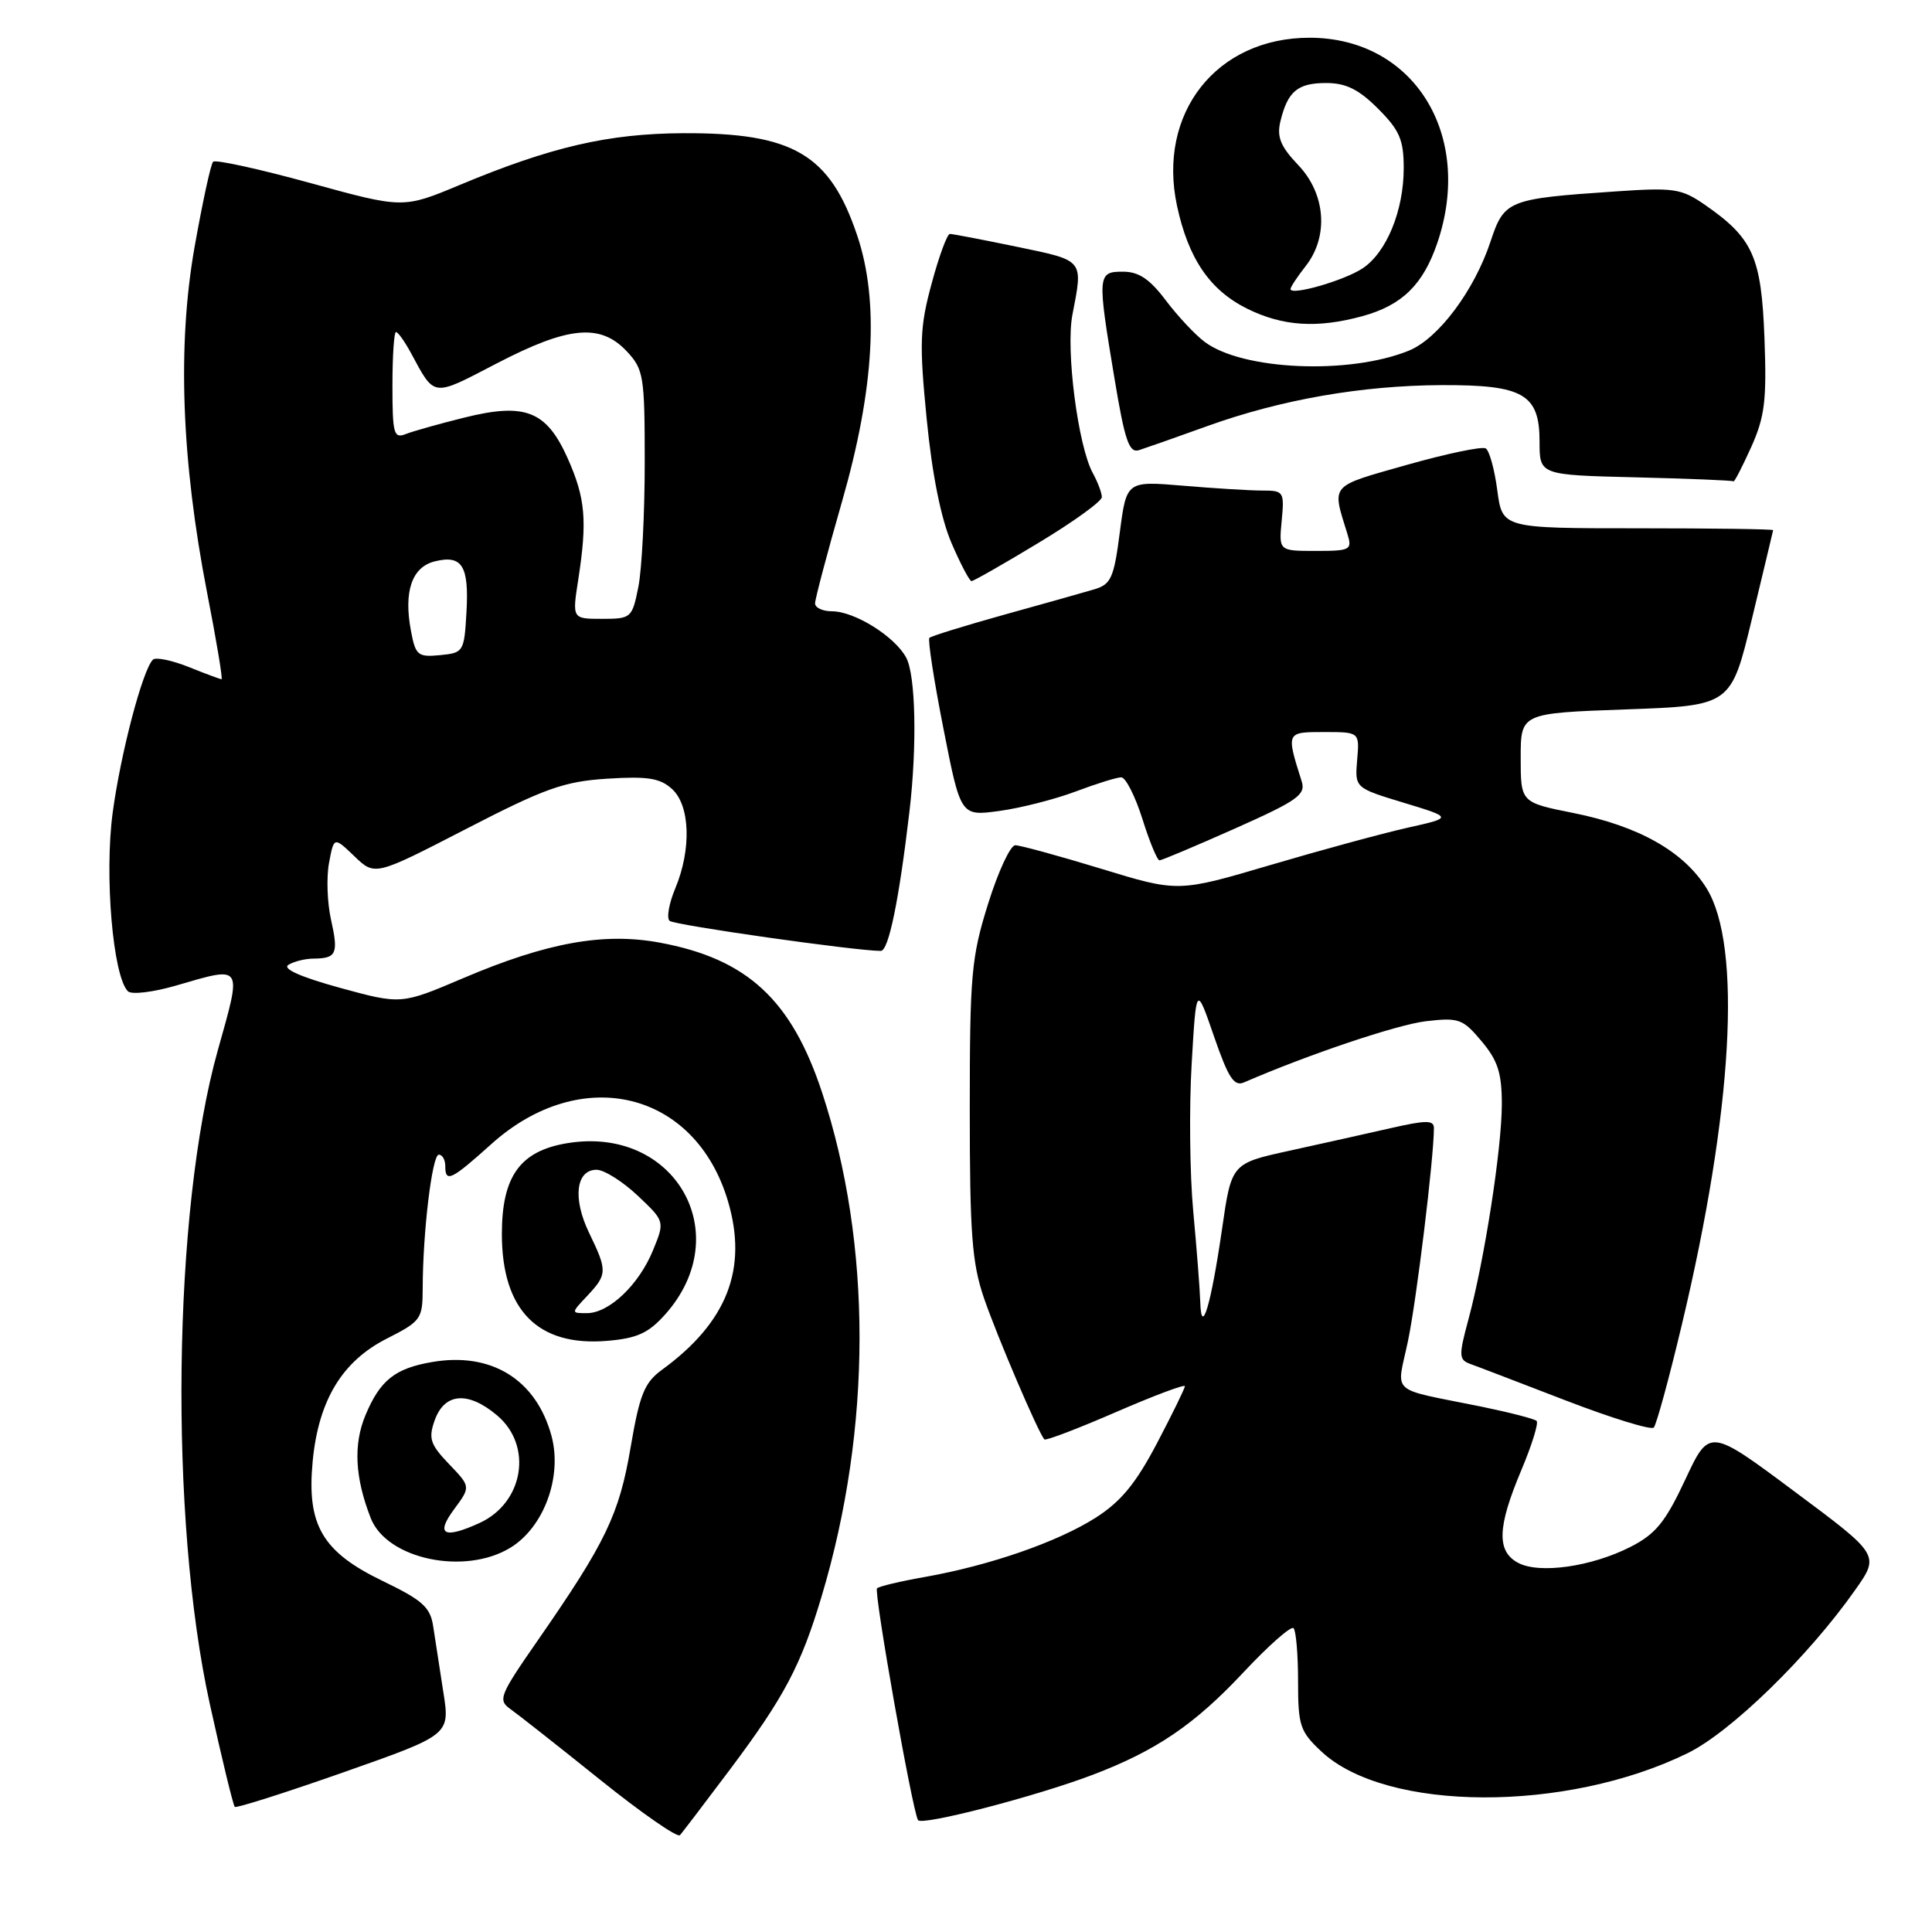 <?xml version="1.0" encoding="UTF-8" standalone="no"?>
<!DOCTYPE svg PUBLIC "-//W3C//DTD SVG 1.1//EN" "http://www.w3.org/Graphics/SVG/1.1/DTD/svg11.dtd" >
<svg xmlns="http://www.w3.org/2000/svg" xmlns:xlink="http://www.w3.org/1999/xlink" version="1.1" viewBox="0 0 256 256">
 <g >
 <path fill="currentColor"
d=" M 96.70 234.50 C 103.91 224.89 106.13 220.70 108.88 211.49 C 115.55 189.18 115.56 164.87 108.93 144.76 C 104.87 132.46 99.00 127.04 87.40 124.90 C 79.98 123.53 72.45 124.89 61.33 129.63 C 53.15 133.11 53.15 133.11 45.04 130.89 C 39.84 129.46 37.39 128.37 38.21 127.85 C 38.92 127.40 40.44 127.02 41.58 127.02 C 44.59 126.99 44.87 126.37 43.86 121.85 C 43.36 119.63 43.24 116.24 43.60 114.33 C 44.25 110.86 44.25 110.86 46.97 113.47 C 49.68 116.07 49.68 116.07 61.76 109.84 C 72.22 104.44 74.72 103.55 80.46 103.18 C 85.80 102.84 87.46 103.10 89.04 104.54 C 91.45 106.72 91.64 112.53 89.48 117.71 C 88.64 119.71 88.30 121.65 88.73 122.02 C 89.38 122.59 113.39 126.00 116.71 126.00 C 117.75 126.00 119.13 119.27 120.51 107.50 C 121.53 98.80 121.33 89.49 120.08 87.15 C 118.58 84.34 113.25 81.01 110.25 81.00 C 109.01 81.00 108.00 80.53 108.00 79.95 C 108.00 79.38 109.61 73.29 111.58 66.43 C 115.86 51.52 116.52 39.93 113.59 31.22 C 109.97 20.43 105.11 17.58 90.50 17.65 C 80.60 17.70 73.01 19.46 60.96 24.49 C 53.42 27.64 53.42 27.64 41.11 24.25 C 34.34 22.39 28.55 21.12 28.24 21.43 C 27.93 21.73 26.83 26.83 25.78 32.74 C 23.48 45.79 24.04 61.02 27.45 78.58 C 28.68 84.86 29.53 90.00 29.36 90.00 C 29.18 90.00 27.21 89.27 24.98 88.37 C 22.74 87.48 20.62 87.05 20.26 87.41 C 18.89 88.78 15.99 99.81 14.93 107.69 C 13.82 115.96 14.96 129.36 16.95 131.35 C 17.42 131.82 20.27 131.48 23.30 130.60 C 32.28 127.99 32.08 127.69 28.86 139.17 C 22.89 160.42 22.39 201.21 27.80 225.78 C 29.41 233.08 30.90 239.22 31.11 239.42 C 31.33 239.61 37.83 237.54 45.57 234.82 C 59.64 229.87 59.64 229.87 58.74 224.19 C 58.25 221.06 57.65 217.15 57.40 215.50 C 57.02 212.96 55.99 212.04 50.73 209.50 C 42.70 205.63 40.63 202.09 41.43 193.64 C 42.20 185.55 45.33 180.38 51.24 177.38 C 55.79 175.07 56.00 174.78 56.01 170.73 C 56.02 163.29 57.26 153.00 58.14 153.00 C 58.62 153.00 59.00 153.68 59.00 154.50 C 59.00 156.76 59.77 156.39 65.10 151.60 C 76.99 140.91 92.11 144.54 96.45 159.13 C 99.12 168.12 96.36 175.20 87.72 181.50 C 85.39 183.20 84.76 184.75 83.56 191.78 C 82.05 200.68 80.26 204.39 71.27 217.34 C 66.16 224.70 65.94 225.27 67.66 226.48 C 68.67 227.20 74.00 231.39 79.50 235.81 C 85.00 240.23 89.77 243.54 90.10 243.17 C 90.42 242.80 93.40 238.90 96.70 234.50 Z  M 144.79 235.17 C 153.19 231.98 158.28 228.52 164.74 221.62 C 168.07 218.06 171.07 215.41 171.40 215.74 C 171.73 216.06 172.00 219.23 172.00 222.77 C 172.00 228.67 172.25 229.43 175.11 232.10 C 183.67 240.10 207.50 240.20 223.61 232.31 C 229.33 229.51 239.59 219.53 245.79 210.72 C 249.09 206.05 249.09 206.05 237.79 197.64 C 226.50 189.22 226.50 189.22 223.30 196.07 C 220.67 201.69 219.39 203.27 216.05 204.97 C 210.89 207.60 203.96 208.59 201.15 207.08 C 198.30 205.55 198.40 202.36 201.56 194.86 C 202.97 191.52 203.89 188.56 203.61 188.28 C 203.34 188.01 200.05 187.16 196.31 186.39 C 183.86 183.86 185.05 184.92 186.56 177.71 C 187.70 172.29 190.00 153.40 190.00 149.48 C 190.00 148.41 188.98 148.41 184.25 149.49 C 181.09 150.21 175.05 151.56 170.84 152.48 C 163.18 154.16 163.18 154.16 161.93 162.83 C 160.46 172.96 159.18 177.25 159.04 172.50 C 158.99 170.85 158.57 165.45 158.11 160.50 C 157.65 155.55 157.56 146.78 157.90 141.00 C 158.51 130.50 158.51 130.50 160.86 137.32 C 162.77 142.85 163.52 144.00 164.85 143.42 C 173.32 139.74 185.09 135.78 188.92 135.32 C 193.29 134.81 193.82 134.99 196.31 137.96 C 198.47 140.53 199.00 142.17 199.00 146.33 C 198.99 152.20 196.71 166.90 194.58 174.81 C 193.27 179.66 193.30 180.17 194.82 180.73 C 195.75 181.06 201.45 183.25 207.50 185.58 C 213.55 187.91 218.79 189.52 219.13 189.16 C 219.48 188.80 221.16 182.65 222.86 175.50 C 229.62 147.15 230.85 125.35 226.14 117.72 C 223.12 112.84 217.17 109.47 208.50 107.73 C 201.50 106.33 201.50 106.33 201.50 100.42 C 201.50 94.50 201.50 94.50 215.43 94.00 C 229.37 93.50 229.37 93.50 232.14 82.00 C 233.66 75.67 234.93 70.39 234.95 70.25 C 234.98 70.11 226.92 70.00 217.03 70.00 C 199.07 70.00 199.07 70.00 198.40 64.98 C 198.04 62.22 197.35 59.71 196.87 59.42 C 196.39 59.12 191.69 60.11 186.41 61.60 C 176.07 64.54 176.47 64.07 178.54 70.75 C 179.19 72.87 178.95 73.00 174.34 73.00 C 169.45 73.00 169.45 73.00 169.83 69.00 C 170.20 65.15 170.10 65.00 167.26 65.00 C 165.63 65.00 160.92 64.71 156.78 64.36 C 149.27 63.73 149.27 63.73 148.38 70.54 C 147.60 76.58 147.22 77.43 145.00 78.09 C 143.62 78.50 138.24 80.02 133.03 81.46 C 127.83 82.91 123.38 84.29 123.15 84.52 C 122.92 84.75 123.75 90.16 125.01 96.54 C 127.29 108.15 127.29 108.15 132.39 107.46 C 135.20 107.08 139.75 105.92 142.50 104.89 C 145.25 103.85 147.98 103.00 148.57 103.00 C 149.15 103.00 150.41 105.47 151.37 108.50 C 152.32 111.53 153.34 114.00 153.64 114.00 C 153.93 114.00 158.43 112.10 163.65 109.78 C 171.93 106.09 173.04 105.31 172.48 103.53 C 170.41 96.98 170.41 97.00 175.46 97.00 C 180.15 97.00 180.15 97.00 179.83 100.70 C 179.52 104.40 179.52 104.40 186.01 106.37 C 192.50 108.34 192.50 108.34 186.50 109.68 C 183.20 110.42 175.01 112.65 168.30 114.63 C 156.10 118.23 156.10 118.23 145.90 115.11 C 140.29 113.40 135.17 112.00 134.53 112.00 C 133.88 112.00 132.26 115.49 130.93 119.75 C 128.71 126.84 128.50 129.15 128.50 147.00 C 128.50 163.49 128.79 167.35 130.38 172.00 C 132.15 177.15 137.63 189.96 138.39 190.73 C 138.58 190.92 142.85 189.29 147.87 187.11 C 152.89 184.93 157.00 183.39 157.00 183.68 C 157.00 183.97 155.33 187.38 153.30 191.25 C 150.49 196.59 148.52 198.98 145.16 201.12 C 140.08 204.34 131.18 207.42 122.59 208.95 C 119.34 209.52 116.47 210.20 116.21 210.46 C 115.76 210.91 120.87 239.83 121.64 241.17 C 122.09 241.97 137.27 238.03 144.79 235.17 Z  M 67.63 205.08 C 72.07 202.37 74.53 195.69 73.08 190.28 C 71.06 182.80 65.11 179.11 57.23 180.48 C 52.33 181.32 50.36 182.90 48.43 187.51 C 46.80 191.40 47.03 195.82 49.13 201.17 C 51.26 206.60 61.57 208.78 67.63 205.08 Z  M 88.13 174.18 C 97.68 163.49 89.40 149.07 75.09 151.49 C 68.90 152.53 66.50 155.89 66.50 163.51 C 66.50 173.60 71.26 178.44 80.44 177.67 C 84.41 177.34 85.92 176.65 88.13 174.18 Z  M 137.61 71.93 C 142.23 69.15 146.00 66.42 146.00 65.87 C 146.00 65.32 145.46 63.89 144.80 62.68 C 142.84 59.10 141.20 46.36 142.10 41.71 C 143.53 34.33 143.71 34.56 134.75 32.70 C 130.21 31.76 126.21 30.99 125.86 31.00 C 125.51 31.00 124.42 33.95 123.45 37.56 C 121.88 43.34 121.80 45.45 122.79 55.51 C 123.51 62.86 124.68 68.70 126.08 71.96 C 127.27 74.73 128.47 77.00 128.73 77.00 C 129.00 77.00 133.00 74.72 137.61 71.93 Z  M 232.04 59.25 C 233.85 55.21 234.11 53.05 233.80 44.78 C 233.39 34.02 232.29 31.56 225.91 27.14 C 222.78 24.98 221.81 24.83 214.00 25.37 C 199.78 26.34 199.32 26.52 197.49 32.04 C 195.34 38.52 190.58 44.87 186.69 46.46 C 178.79 49.68 164.62 49.07 159.61 45.29 C 158.33 44.33 156.01 41.84 154.45 39.77 C 152.35 36.98 150.89 36.00 148.81 36.00 C 145.41 36.00 145.38 36.37 147.67 50.12 C 149.04 58.38 149.61 60.06 150.92 59.65 C 151.79 59.37 155.88 57.94 160.00 56.45 C 169.76 52.94 180.42 51.08 191.03 51.03 C 201.86 50.99 204.00 52.22 204.00 58.53 C 204.00 62.94 204.00 62.94 216.75 63.25 C 223.76 63.42 229.59 63.66 229.70 63.78 C 229.81 63.90 230.86 61.86 232.04 59.25 Z  M 180.50 41.90 C 185.77 40.46 188.56 37.74 190.45 32.20 C 195.33 17.86 187.33 5.00 173.52 5.00 C 161.19 5.00 153.33 14.98 155.96 27.27 C 157.47 34.29 160.31 38.45 165.27 40.91 C 169.98 43.23 174.51 43.53 180.50 41.90 Z  M 54.45 83.57 C 53.47 78.38 54.58 75.14 57.59 74.39 C 61.23 73.48 62.16 74.96 61.81 81.11 C 61.51 86.37 61.42 86.51 58.31 86.81 C 55.36 87.09 55.06 86.85 54.45 83.57 Z  M 76.63 76.75 C 77.83 68.97 77.57 66.01 75.23 60.75 C 72.41 54.43 69.60 53.32 61.50 55.34 C 58.20 56.16 54.71 57.14 53.75 57.52 C 52.18 58.14 52.00 57.47 52.00 51.11 C 52.00 47.20 52.21 44.00 52.47 44.00 C 52.74 44.00 53.62 45.24 54.44 46.75 C 57.66 52.70 57.19 52.64 65.81 48.16 C 75.31 43.22 79.54 42.82 83.04 46.54 C 85.29 48.94 85.43 49.80 85.43 61.29 C 85.43 68.01 85.05 75.41 84.59 77.75 C 83.76 81.89 83.64 82.00 79.77 82.00 C 75.81 82.00 75.81 82.00 76.63 76.75 Z  M 60.16 200.00 C 62.38 197.00 62.38 197.00 59.50 194.00 C 57.02 191.41 56.75 190.61 57.58 188.25 C 58.87 184.55 62.00 184.29 65.86 187.54 C 70.64 191.56 69.40 199.13 63.53 201.81 C 58.81 203.96 57.68 203.35 60.16 200.00 Z  M 77.83 171.69 C 80.48 168.86 80.50 168.40 78.05 163.34 C 75.86 158.80 76.31 155.00 79.05 155.00 C 80.04 155.00 82.49 156.54 84.48 158.41 C 88.10 161.83 88.10 161.83 86.53 165.66 C 84.67 170.23 80.71 174.00 77.77 174.00 C 75.65 174.00 75.65 174.00 77.83 171.69 Z  M 171.00 38.30 C 171.00 38.03 171.90 36.67 173.00 35.27 C 176.09 31.35 175.67 25.68 172.01 21.86 C 169.69 19.42 169.17 18.16 169.65 16.12 C 170.61 12.11 171.93 11.00 175.72 11.00 C 178.34 11.00 180.04 11.84 182.60 14.40 C 185.45 17.25 186.00 18.52 186.00 22.28 C 186.00 27.93 183.71 33.49 180.52 35.58 C 178.04 37.20 171.00 39.22 171.00 38.30 Z "/>
</g>
</svg>